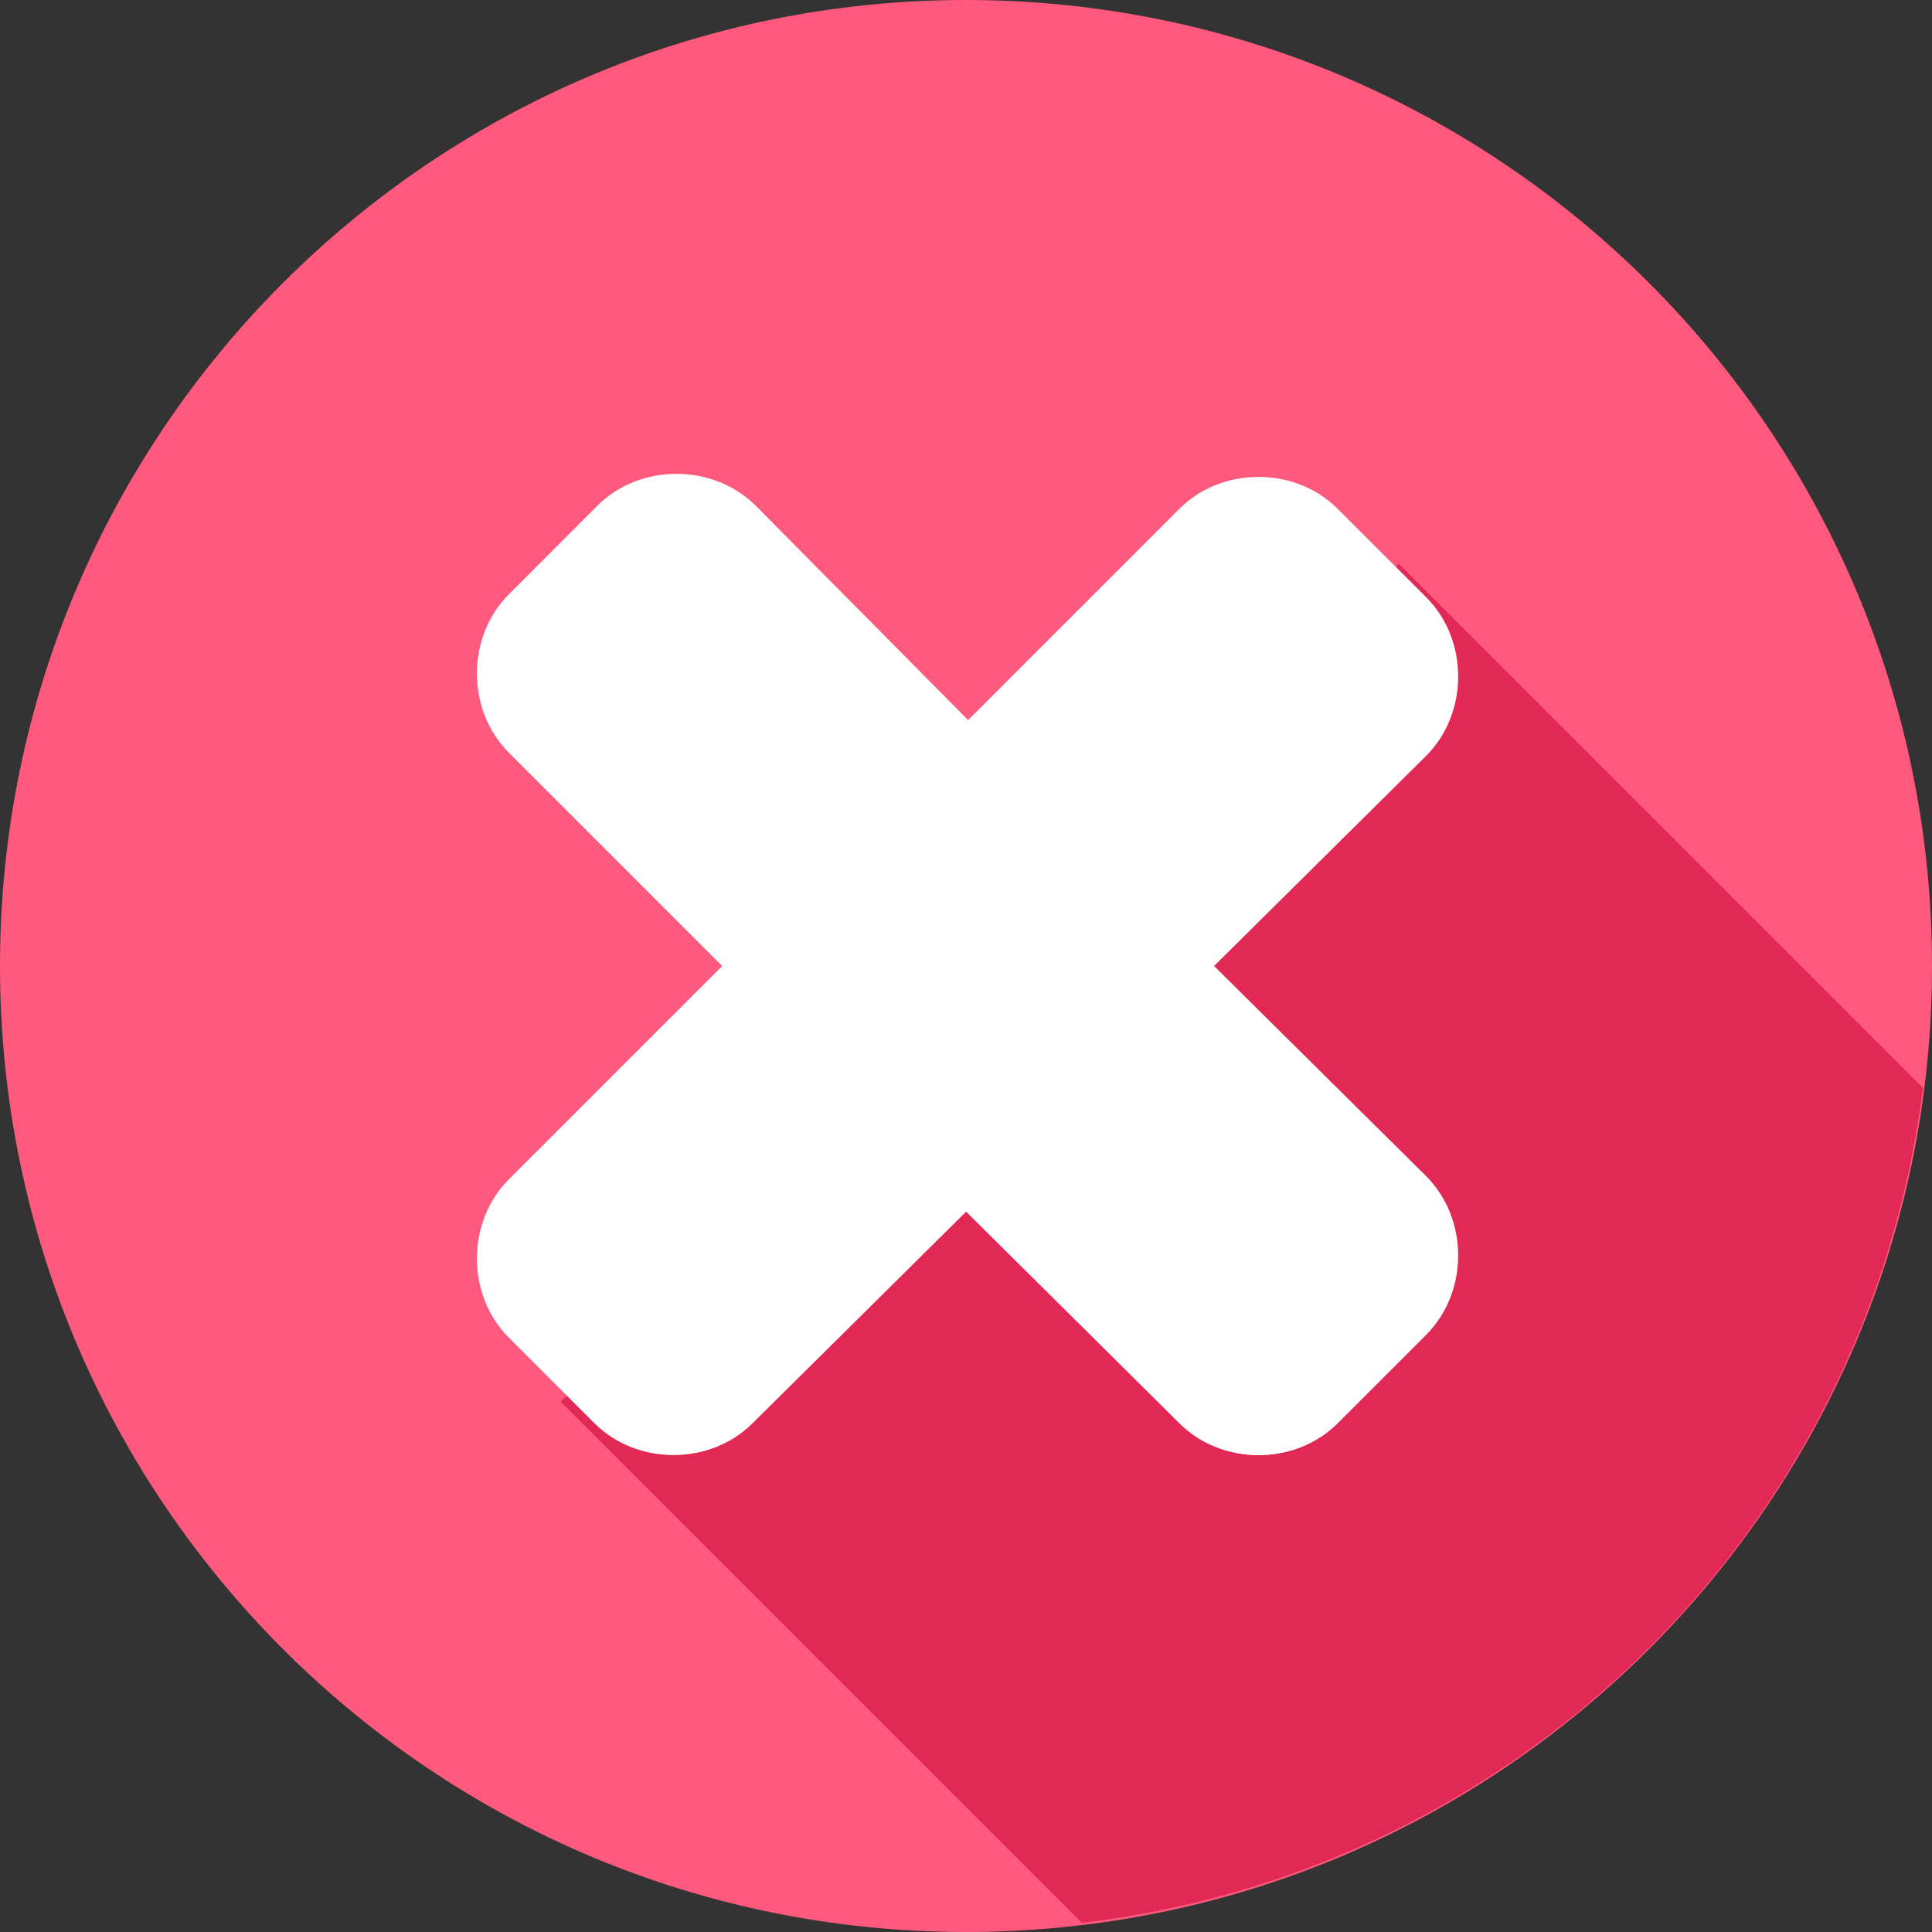 <svg width="15" height="15" viewBox="0 0 15 15" fill="none" xmlns="http://www.w3.org/2000/svg">
<rect x="0" y="0" width="15" height="15" fill="#333333" stroke="none"/>
<path d="M7.5 15C11.642 15 15 11.642 15 7.5C15 3.358 11.642 0 7.5 0C3.358 0 0 3.358 0 7.5C0 11.642 3.358 15 7.5 15Z" fill="#FF5A7D"/>
<path d="M4.353 10.883L8.399 14.929C11.806 14.527 14.503 11.853 14.929 8.446L10.86 4.377L4.353 10.883Z" fill="#E22854"/>
<path d="M11.049 9.156C11.38 9.487 11.38 10.055 11.049 10.386L10.386 11.049C10.055 11.38 9.487 11.38 9.156 11.049L3.951 5.844C3.62 5.513 3.62 4.945 3.951 4.614L4.637 3.927C4.968 3.596 5.536 3.596 5.868 3.927L11.049 9.156Z" fill="white"/>
<path d="M8.304 6.388L6.388 8.304L9.156 11.049C9.487 11.38 10.055 11.38 10.386 11.049L11.073 10.363C11.404 10.031 11.404 9.464 11.073 9.132L8.304 6.388Z" fill="white"/>
<path d="M9.156 3.951C9.487 3.62 10.055 3.62 10.386 3.951L11.073 4.637C11.404 4.968 11.404 5.536 11.073 5.868L5.844 11.049C5.513 11.38 4.945 11.38 4.614 11.049L3.951 10.386C3.62 10.055 3.62 9.487 3.951 9.156L9.156 3.951Z" fill="white"/>
</svg>
